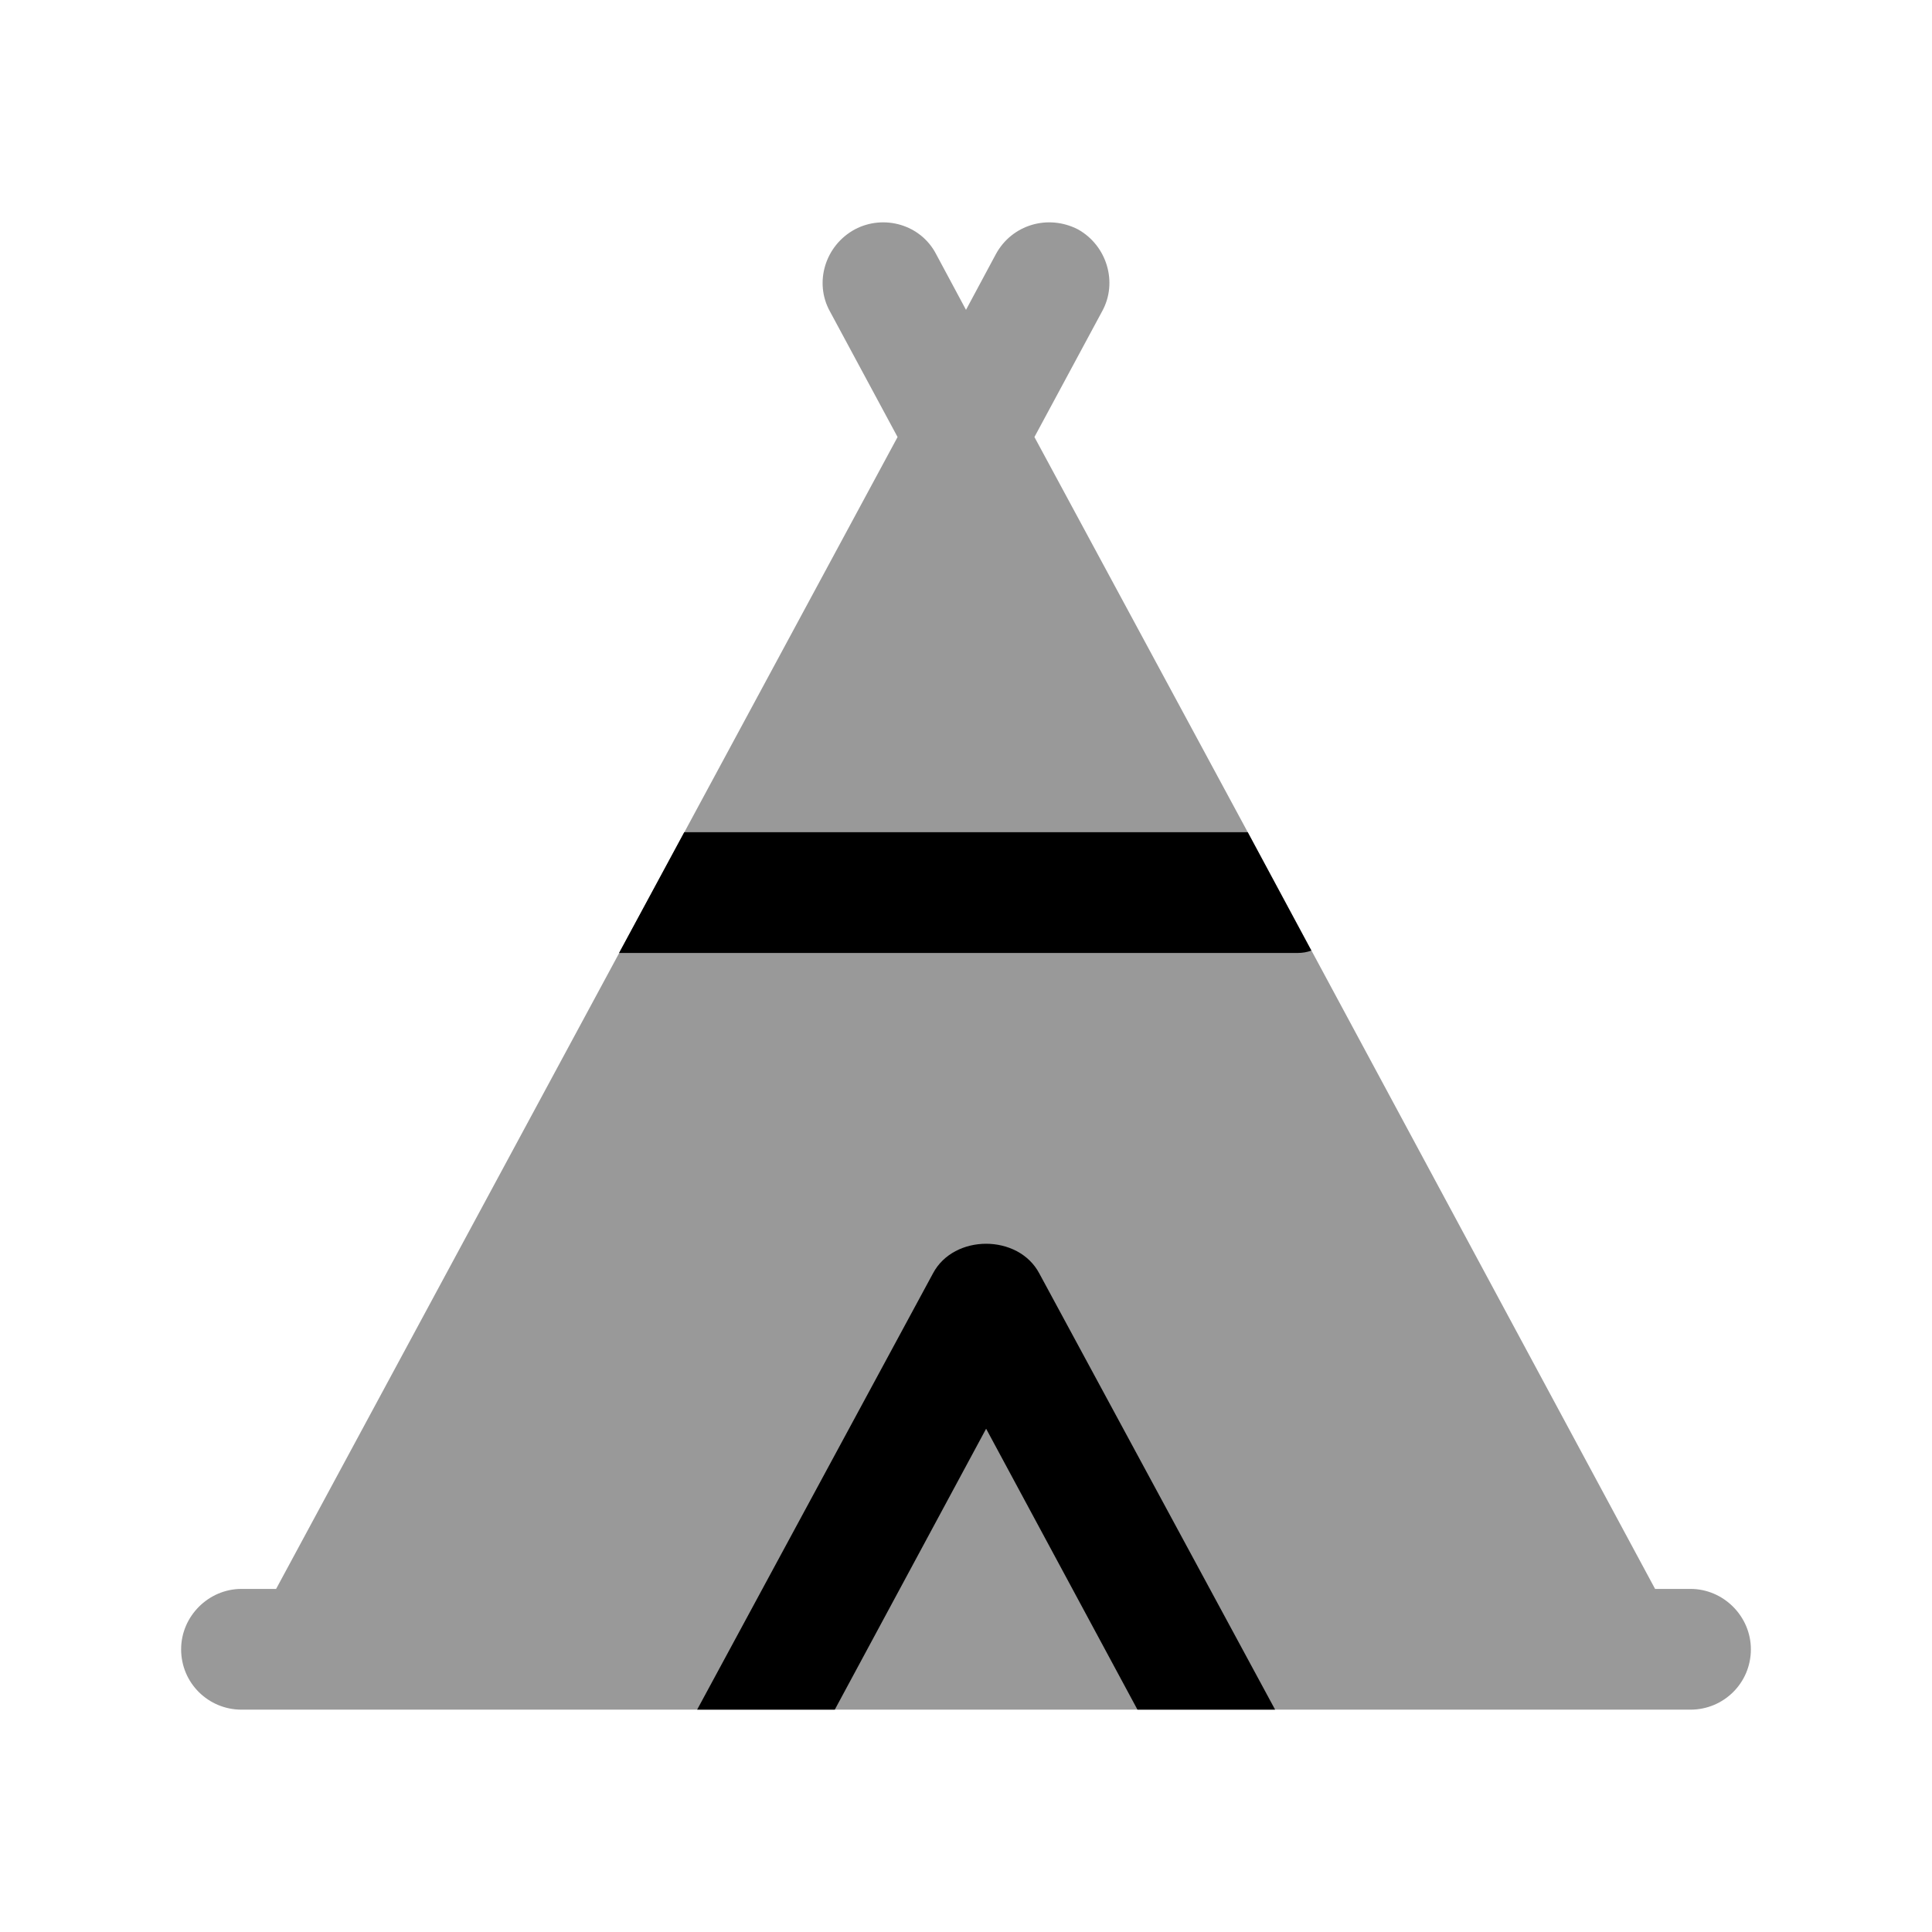 <svg width="24" height="24" viewBox="0 0 24 24" fill="none" xmlns="http://www.w3.org/2000/svg">
<path fill-rule="evenodd" clip-rule="evenodd" d="M21.75 20.488C21.75 20.909 21.41 21.238 21 21.238H3C2.59 21.238 2.25 20.909 2.25 20.488C2.25 20.078 2.59 19.738 3 19.738H3.43L11.15 5.429L10.31 3.869C10.11 3.509 10.25 3.049 10.62 2.849C10.98 2.659 11.44 2.789 11.63 3.159L12 3.849L12.37 3.159C12.57 2.789 13.02 2.659 13.39 2.849C13.75 3.049 13.89 3.509 13.69 3.869L12.85 5.429L15.5 10.338L20.56 19.738H21C21.41 19.738 21.75 20.078 21.75 20.488Z" fill="black" fill-opacity="0.4"/>
<path fill-rule="evenodd" clip-rule="evenodd" d="M15.84 21.238H14.13L12.25 17.748L10.37 21.238H8.66L11.59 15.818C11.85 15.328 12.65 15.328 12.91 15.818L15.84 21.238Z" fill="black"/>
<path fill-rule="evenodd" clip-rule="evenodd" d="M16.29 11.808C16.24 11.828 16.18 11.838 16.12 11.838H7.69L8.5 10.338H15.5L16.29 11.808Z" fill="black"/>
</svg>